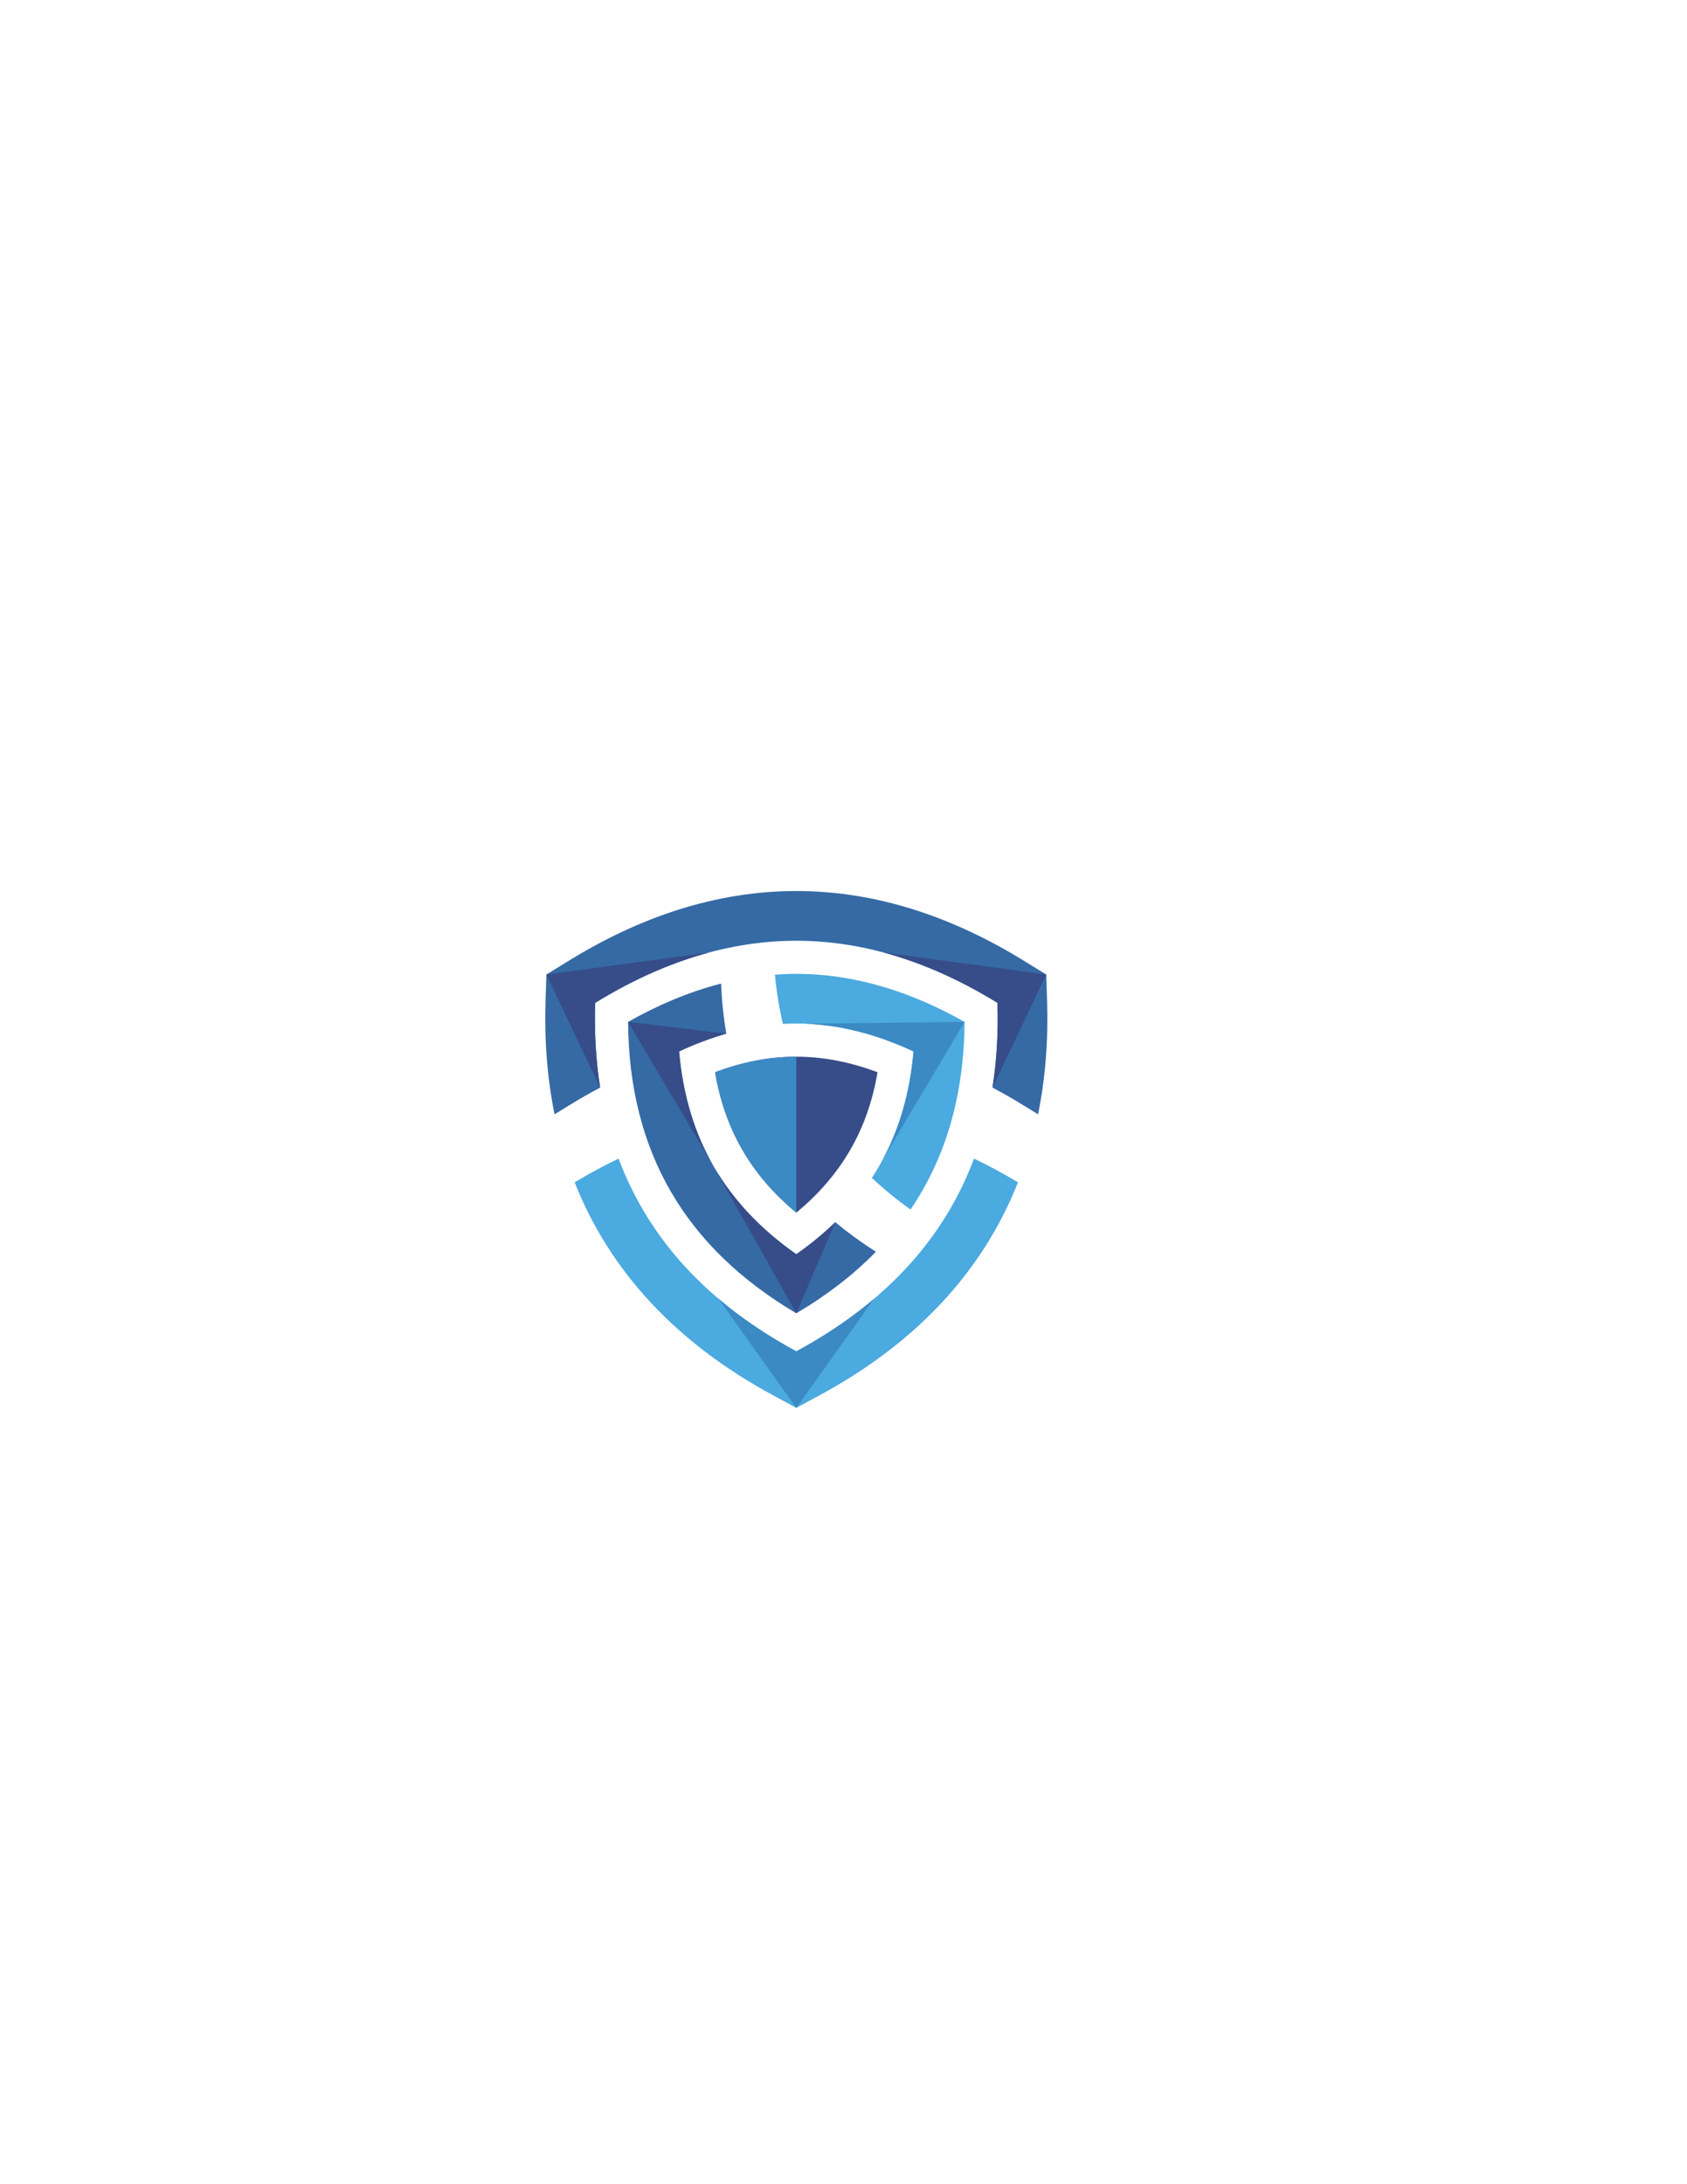 <?xml version="1.0" encoding="UTF-8"?>
<!DOCTYPE svg PUBLIC "-//W3C//DTD SVG 1.1//EN" "http://www.w3.org/Graphics/SVG/1.1/DTD/svg11.dtd">
<!-- Creator: CorelDRAW (Evaluation Version) -->
<svg xmlns="http://www.w3.org/2000/svg" xml:space="preserve" width="8.5in" height="11in" version="1.1" style="shape-rendering:geometricPrecision; text-rendering:geometricPrecision; image-rendering:optimizeQuality; fill-rule:evenodd; clip-rule:evenodd"
viewBox="0 0 8500 11000"
 xmlns:xlink="http://www.w3.org/1999/xlink"
 xmlns:xodm="http://www.corel.com/coreldraw/odm/2003">
 <defs>
  <style type="text/css">
   <![CDATA[
    .fil3 {fill:#3B8AC4}
    .fil0 {fill:#356AA5}
    .fil2 {fill:#364D89}
    .fil1 {fill:#4BAADF;fill-rule:nonzero}
    .fil4 {fill:#3B8AC4;fill-rule:nonzero}
   ]]>
  </style>
 </defs>
 <g id="Layer_x0020_1">
  <path class="fil0" d="M2867.76 4837.29c348.38,-214.23 732.28,-349.91 1144.48,-349.91 412.19,0 796.1,135.67 1144.48,349.91l114.83 70.61 4.22 134.72c6.3,200.8 -9.05,390.69 -45.48,569.28l-73.57 -45.25c-51.23,-31.51 -103.26,-61.3 -155.99,-89.23 21.26,-135.02 29.56,-277.36 24.87,-426.95 -339.16,-208.55 -676.93,-312.38 -1013.36,-312.79 -336.43,0.41 -674.21,104.24 -1013.37,312.79 -4.69,149.59 3.59,291.93 24.87,426.95 -52.75,27.93 -104.76,57.72 -155.99,89.23l-73.57 45.25c-36.43,-178.59 -51.78,-368.48 -45.46,-569.28l4.2 -134.72 114.83 -70.61z"/>
  <path class="fil1" d="M5129.15 5954.34c-177.34,448.51 -512.55,809 -997.82,1071.5l-119.09 64.41 -119.1 -64.41c-485.27,-262.5 -820.48,-622.99 -997.82,-1071.5 72.37,-43.4 146.23,-83.38 221.53,-119.41 151.98,405.59 449.63,729.64 895.39,970.78 445.76,-241.14 743.4,-565.19 895.41,-970.78 75.28,36.03 149.16,76.01 221.5,119.41z"/>
  <path class="fil1" d="M4587.77 6091.32c179.02,-263.48 269.65,-577.51 272.2,-944.87 -260.58,-147.15 -544.53,-241.92 -847.72,-241.92 -36.2,-0.02 -72.13,1.36 -107.76,4 8.04,85.89 21.43,168.61 40.17,248.19 22.4,-1.27 44.95,-1.93 67.6,-1.93 207.56,0 405.2,53.91 590.56,140.41 -21.07,243.44 -90.48,454.35 -209.82,636.98 59.58,56.02 124.5,109.07 194.79,159.14z"/>
  <path class="fil0" d="M3164.51 5146.45c4.5,651.96 286.5,1136.05 847.73,1467.59 154.97,-91.55 288.65,-194.76 401.08,-309.93 -73.45,-46.82 -141.73,-96.5 -204.8,-149.07 -58.83,57.24 -124.22,111.06 -196.3,161.61 -359.04,-251.89 -552.7,-584.25 -590.56,-1021.46 77.22,-36.03 156.58,-66.4 237.91,-89.57 -13.99,-80.98 -22.74,-165.02 -26.35,-252.19 -163.35,41.97 -319.84,108.93 -468.7,193z"/>
  <path class="fil2" d="M3602.96 5399.84c48.97,290 182.76,519.86 409.28,707.3 226.51,-187.44 360.3,-417.31 409.28,-707.3 -130.97,-48.97 -267.84,-78.18 -409.28,-78.18 -141.46,0 -278.32,29.2 -409.28,78.18z"/>
  <path class="fil3" d="M3602.98 5399.84c48.95,290 182.74,519.88 409.26,707.3l0 -785.48c-141.46,0 -278.32,29.2 -409.26,78.18z"/>
  <path class="fil2" d="M2998.87 5050.47c191.38,-117.69 382.33,-202.02 572.85,-253.26l-818.78 110.68 270.81 569.53c-21.3,-135.02 -29.58,-277.38 -24.89,-426.95z"/>
  <path class="fil2" d="M4452.74 4797.22c190.52,51.24 381.47,135.57 572.85,253.26 4.69,149.57 -3.61,291.93 -24.87,426.95l270.82 -569.53 -818.8 -110.68z"/>
  <path class="fil4" d="M4859.96 5146.45l-806.96 9.06c192.69,6.5 376.61,58.88 549.8,139.7 -17.67,204.08 -69.3,385.31 -155.74,546l412.91 -694.76z"/>
  <path class="fil2" d="M3421.65 5295.2c77.22,-36.03 156.58,-66.4 237.91,-89.57l-495.05 -59.19 432.02 729.03c-98.04,-169.24 -155.93,-361.63 -174.87,-580.28z"/>
  <path class="fil2" d="M4012.22 6316.67c-179.49,-125.92 -317.65,-271.98 -415.69,-441.18l415.72 738.56 196.28 -459c-58.83,57.24 -124.22,111.06 -196.3,161.61z"/>
  <path class="fil4" d="M4012.24 6805.71c-146.59,-79.32 -277.16,-167.56 -391.8,-264.76l391.8 549.3 391.79 -549.3c-114.64,97.2 -245.21,185.44 -391.79,264.76z"/>
 </g>
</svg>

